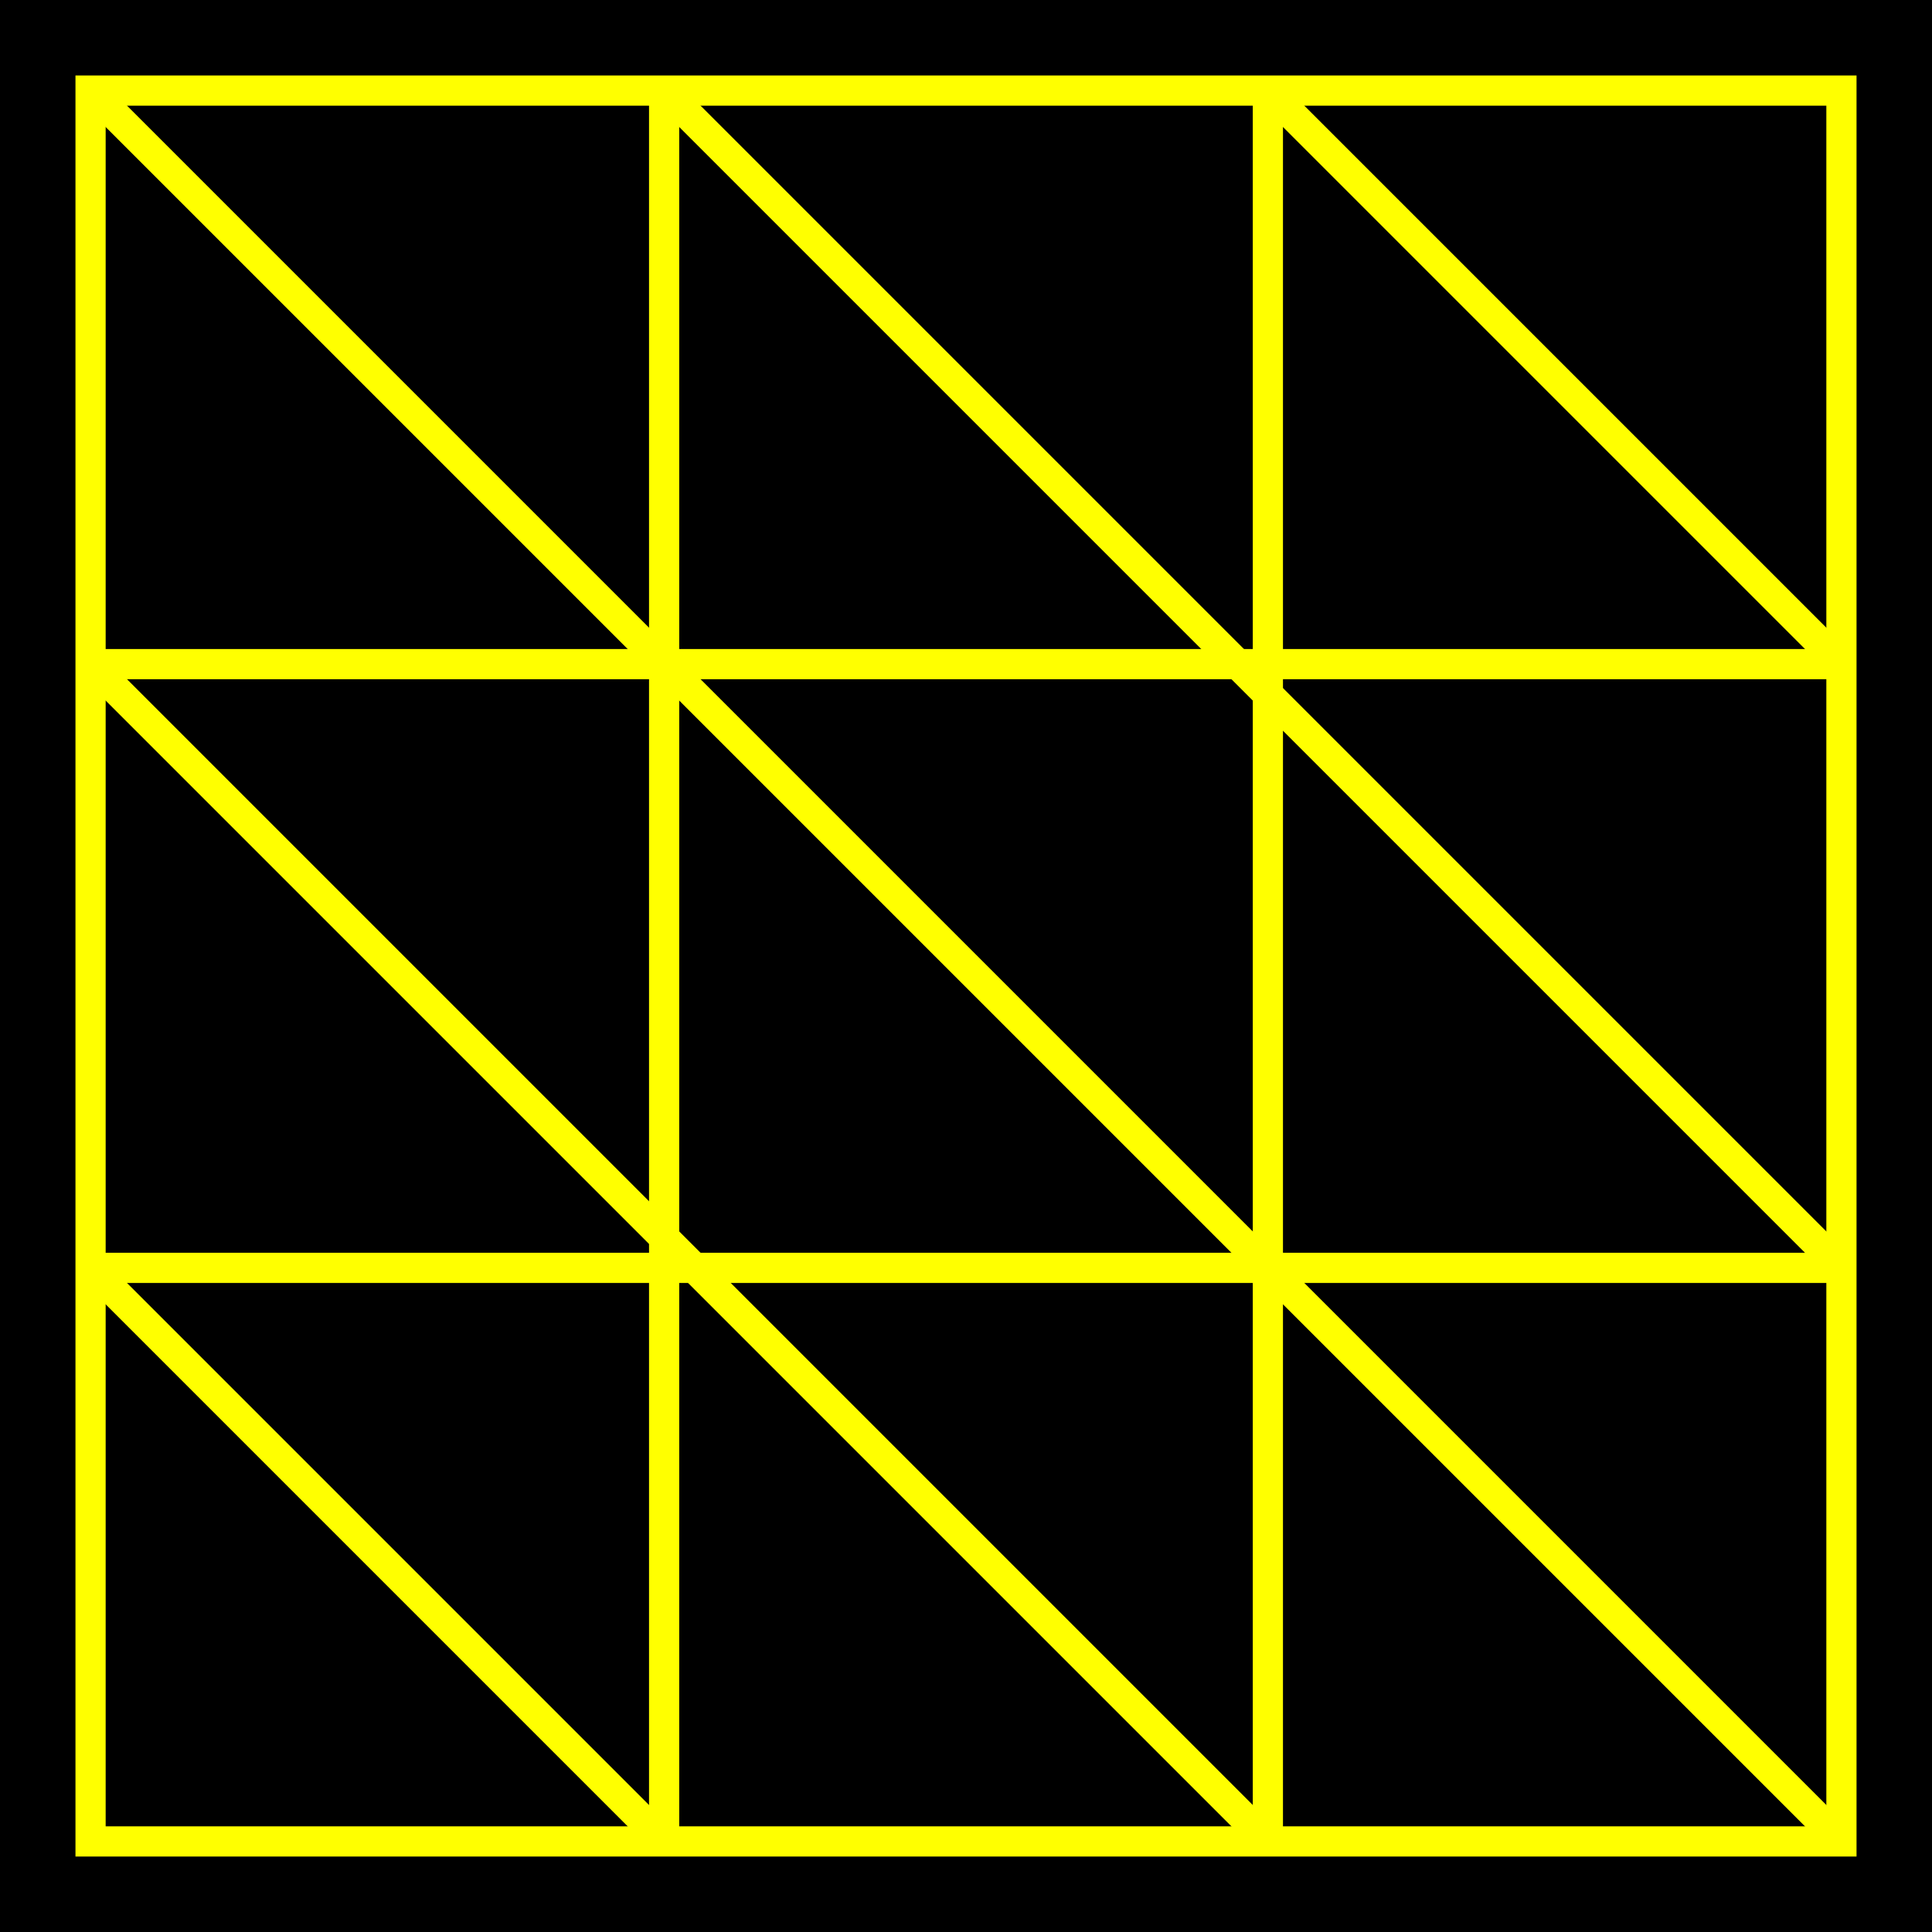 <svg width="64" height="64" viewBox="0 0 64 64" fill="none" xmlns="http://www.w3.org/2000/svg">
<rect width="64" height="64" fill="black"/>
<path d="M3 3H22V22H3V3Z" fill="black"/>
<path d="M3 22H22V42H3V22Z" fill="black"/>
<path d="M3 42H22V61H3V42Z" fill="black"/>
<path d="M22 3H42V22H22V3Z" fill="black"/>
<path d="M22 22H42V42H22V22Z" fill="black"/>
<path d="M22 42H42V61H22V42Z" fill="black"/>
<path d="M42 3H61V22H42V3Z" fill="black"/>
<path d="M42 22H61V42H42V22Z" fill="black"/>
<path d="M42 42H61V61H42V42Z" fill="black"/>
<path d="M22 3H3V22M22 3V22M22 3H42M22 22H3M22 22V42M22 22H42M3 22V42M22 42H3M22 42V61M22 42H42M3 42V61H22M22 61H42M42 3V22M42 3H61V22M42 22V42M42 22H61M42 42V61M42 42H61M42 61H61V42M61 22V42" stroke="#FFFF00"/>
<path d="M3 3L61 61M22 3L61 42M3 22L42 61M3 42L22 61M42 3L61 22" stroke="#FFFF00"/>
</svg>

